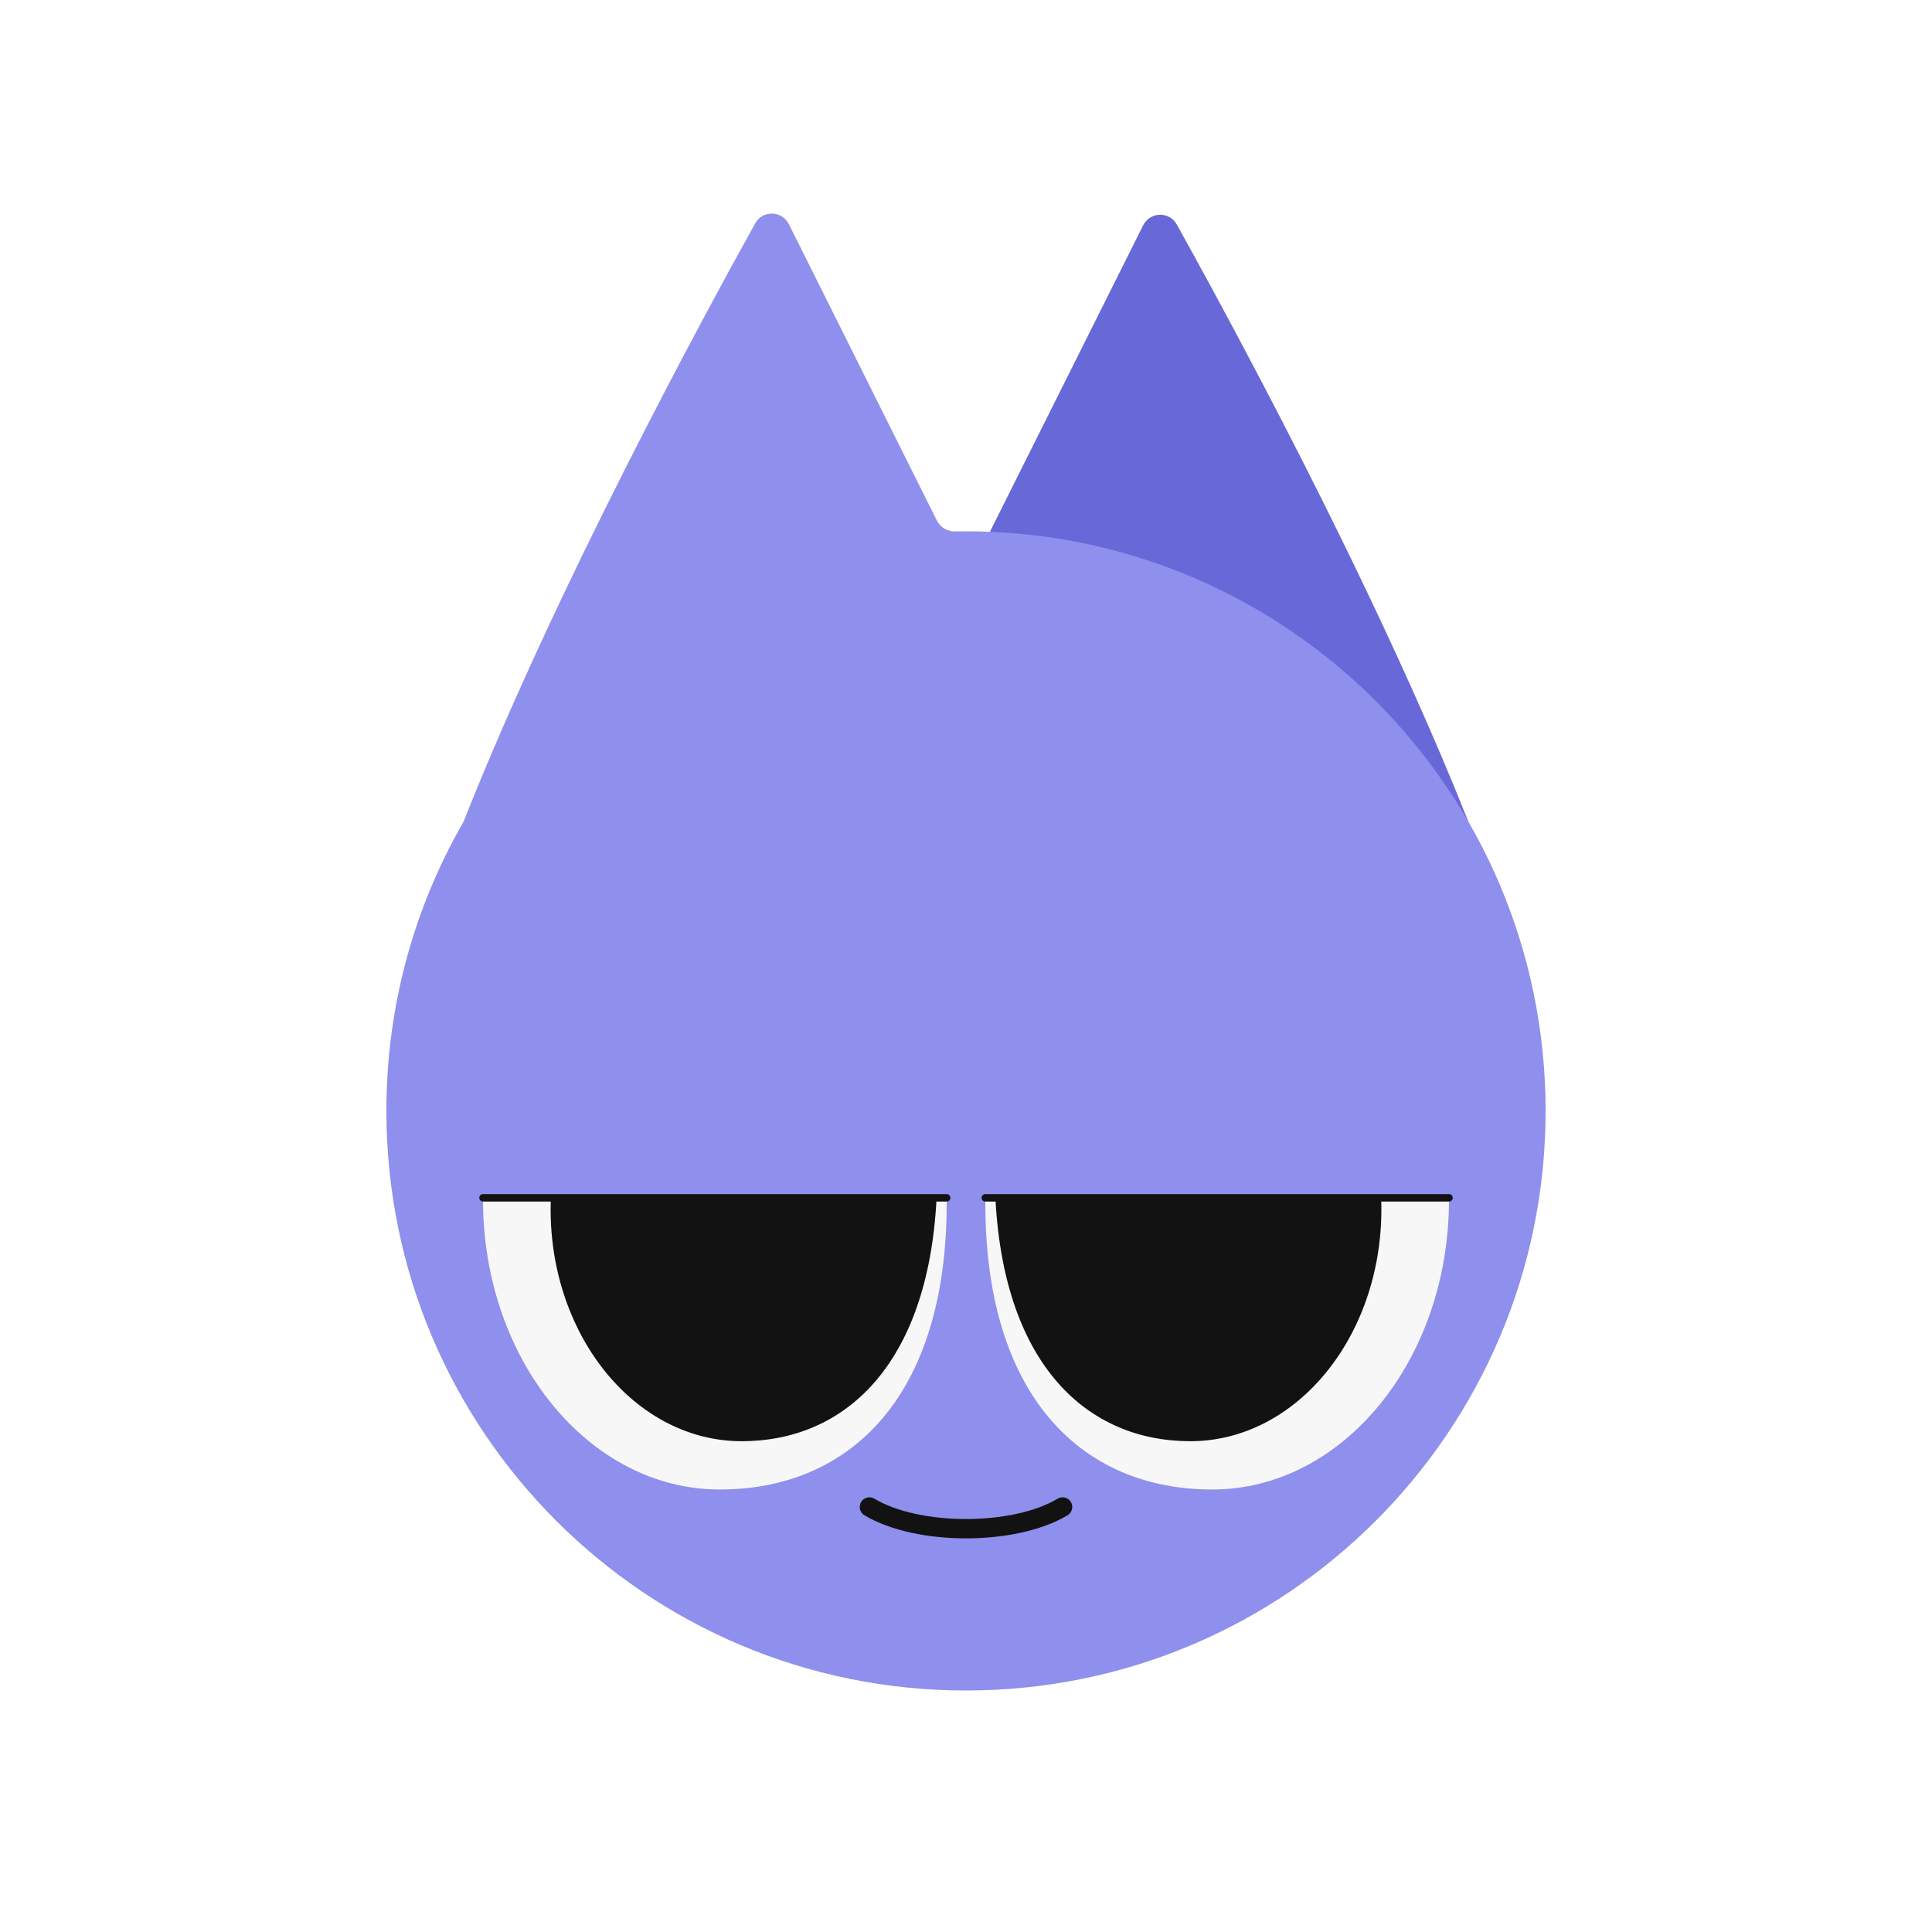 <svg width="200" height="200" viewBox="0 0 200 200" fill="none" xmlns="http://www.w3.org/2000/svg">
<g id="&#235;&#163;&#168;&#235;&#163;&#168;">
<g id="Group 957">
<g id="&#236;&#150;&#188;&#234;&#181;&#180;">
<path id="Ellipse 233" d="M118.329 23.343C119.043 21.914 121.044 21.845 121.821 23.241C129.43 36.907 158.352 90.185 159.933 113.133C160.006 114.192 159.171 115.046 158.111 115.105L73.441 119.809C71.908 119.894 70.855 118.291 71.541 116.917L118.329 23.343Z" fill="#6868D8"/>
<path id="Union" fill-rule="evenodd" clip-rule="evenodd" d="M47.907 85.207C47.956 85.123 47.998 85.036 48.034 84.945C57.598 60.782 72.936 32.553 78.177 23.124C78.953 21.727 80.958 21.792 81.672 23.222L96.988 53.892C97.339 54.596 98.071 55.025 98.857 55.011C99.237 55.004 99.618 55 100 55C133.137 55 160 81.863 160 115C160 148.137 133.137 175 100 175C66.863 175 40 148.137 40 115C40 104.157 42.876 93.986 47.907 85.207Z" fill="#8F8FED"/>
</g>
<g id="Group 819">
<g id="Group 968">
<g id="Subtract" filter="url(#filter0_i_2003_6457)">
<path fill-rule="evenodd" clip-rule="evenodd" d="M50 123.976C50 123.984 50 123.992 50 124C50 140.569 60.973 154 74.509 154C88.046 154 98 144.319 98 124.362C98 124.241 97.999 124.121 97.998 124H50V123.976Z" fill="#F8F7F7"/>
</g>
<g id="Subtract_2" filter="url(#filter1_i_2003_6457)">
<path fill-rule="evenodd" clip-rule="evenodd" d="M57.015 124C57.005 124.329 57 124.66 57 124.992C57 138.251 65.854 149 76.776 149C87.433 149 96.029 141.13 96.946 124H57.015Z" fill="#121212"/>
</g>
</g>
<g id="Group 969">
<g id="Subtract_3" filter="url(#filter2_i_2003_6457)">
<path fill-rule="evenodd" clip-rule="evenodd" d="M150 123.976C150 123.984 150 123.992 150 124C150 140.569 139.027 154 125.491 154C111.955 154 102 144.319 102 124.362C102 124.241 102.001 124.121 102.002 124H150V123.976Z" fill="#F8F7F7"/>
</g>
<g id="Subtract_4" filter="url(#filter3_i_2003_6457)">
<path fill-rule="evenodd" clip-rule="evenodd" d="M142.985 124C142.995 124.329 143 124.66 143 124.992C143 138.251 134.146 149 123.224 149C112.567 149 103.971 141.13 103.054 124H142.985Z" fill="#121212"/>
</g>
</g>
<path id="Vector 133" d="M90 156C95 159 105 159 110 156" stroke="#121212" stroke-width="2" stroke-linecap="round"/>
</g>
<path id="Line 32" d="M50 124L98 124" stroke="#121212" stroke-width="0.772" stroke-linecap="round"/>
<path id="Line 33" d="M102 124L150 124" stroke="#121212" stroke-width="0.772" stroke-linecap="round"/>
</g>
</g>
<defs>
<filter id="filter0_i_2003_6457" x="50" y="123.976" width="48" height="30.217" filterUnits="userSpaceOnUse" color-interpolation-filters="sRGB">
<feFlood flood-opacity="0" result="BackgroundImageFix"/>
<feBlend mode="normal" in="SourceGraphic" in2="BackgroundImageFix" result="shape"/>
<feColorMatrix in="SourceAlpha" type="matrix" values="0 0 0 0 0 0 0 0 0 0 0 0 0 0 0 0 0 0 127 0" result="hardAlpha"/>
<feOffset dy="0.193"/>
<feGaussianBlur stdDeviation="0.724"/>
<feComposite in2="hardAlpha" operator="arithmetic" k2="-1" k3="1"/>
<feColorMatrix type="matrix" values="0 0 0 0 0 0 0 0 0 0 0 0 0 0 0 0 0 0 0.25 0"/>
<feBlend mode="normal" in2="shape" result="effect1_innerShadow_2003_6457"/>
</filter>
<filter id="filter1_i_2003_6457" x="57" y="124" width="39.946" height="25.193" filterUnits="userSpaceOnUse" color-interpolation-filters="sRGB">
<feFlood flood-opacity="0" result="BackgroundImageFix"/>
<feBlend mode="normal" in="SourceGraphic" in2="BackgroundImageFix" result="shape"/>
<feColorMatrix in="SourceAlpha" type="matrix" values="0 0 0 0 0 0 0 0 0 0 0 0 0 0 0 0 0 0 127 0" result="hardAlpha"/>
<feOffset dy="0.193"/>
<feGaussianBlur stdDeviation="0.724"/>
<feComposite in2="hardAlpha" operator="arithmetic" k2="-1" k3="1"/>
<feColorMatrix type="matrix" values="0 0 0 0 0 0 0 0 0 0 0 0 0 0 0 0 0 0 0.25 0"/>
<feBlend mode="normal" in2="shape" result="effect1_innerShadow_2003_6457"/>
</filter>
<filter id="filter2_i_2003_6457" x="102" y="123.976" width="48" height="30.217" filterUnits="userSpaceOnUse" color-interpolation-filters="sRGB">
<feFlood flood-opacity="0" result="BackgroundImageFix"/>
<feBlend mode="normal" in="SourceGraphic" in2="BackgroundImageFix" result="shape"/>
<feColorMatrix in="SourceAlpha" type="matrix" values="0 0 0 0 0 0 0 0 0 0 0 0 0 0 0 0 0 0 127 0" result="hardAlpha"/>
<feOffset dy="0.193"/>
<feGaussianBlur stdDeviation="0.724"/>
<feComposite in2="hardAlpha" operator="arithmetic" k2="-1" k3="1"/>
<feColorMatrix type="matrix" values="0 0 0 0 0 0 0 0 0 0 0 0 0 0 0 0 0 0 0.25 0"/>
<feBlend mode="normal" in2="shape" result="effect1_innerShadow_2003_6457"/>
</filter>
<filter id="filter3_i_2003_6457" x="103.054" y="124" width="39.946" height="25.193" filterUnits="userSpaceOnUse" color-interpolation-filters="sRGB">
<feFlood flood-opacity="0" result="BackgroundImageFix"/>
<feBlend mode="normal" in="SourceGraphic" in2="BackgroundImageFix" result="shape"/>
<feColorMatrix in="SourceAlpha" type="matrix" values="0 0 0 0 0 0 0 0 0 0 0 0 0 0 0 0 0 0 127 0" result="hardAlpha"/>
<feOffset dy="0.193"/>
<feGaussianBlur stdDeviation="0.724"/>
<feComposite in2="hardAlpha" operator="arithmetic" k2="-1" k3="1"/>
<feColorMatrix type="matrix" values="0 0 0 0 0 0 0 0 0 0 0 0 0 0 0 0 0 0 0.25 0"/>
<feBlend mode="normal" in2="shape" result="effect1_innerShadow_2003_6457"/>
</filter>
</defs>
</svg>
